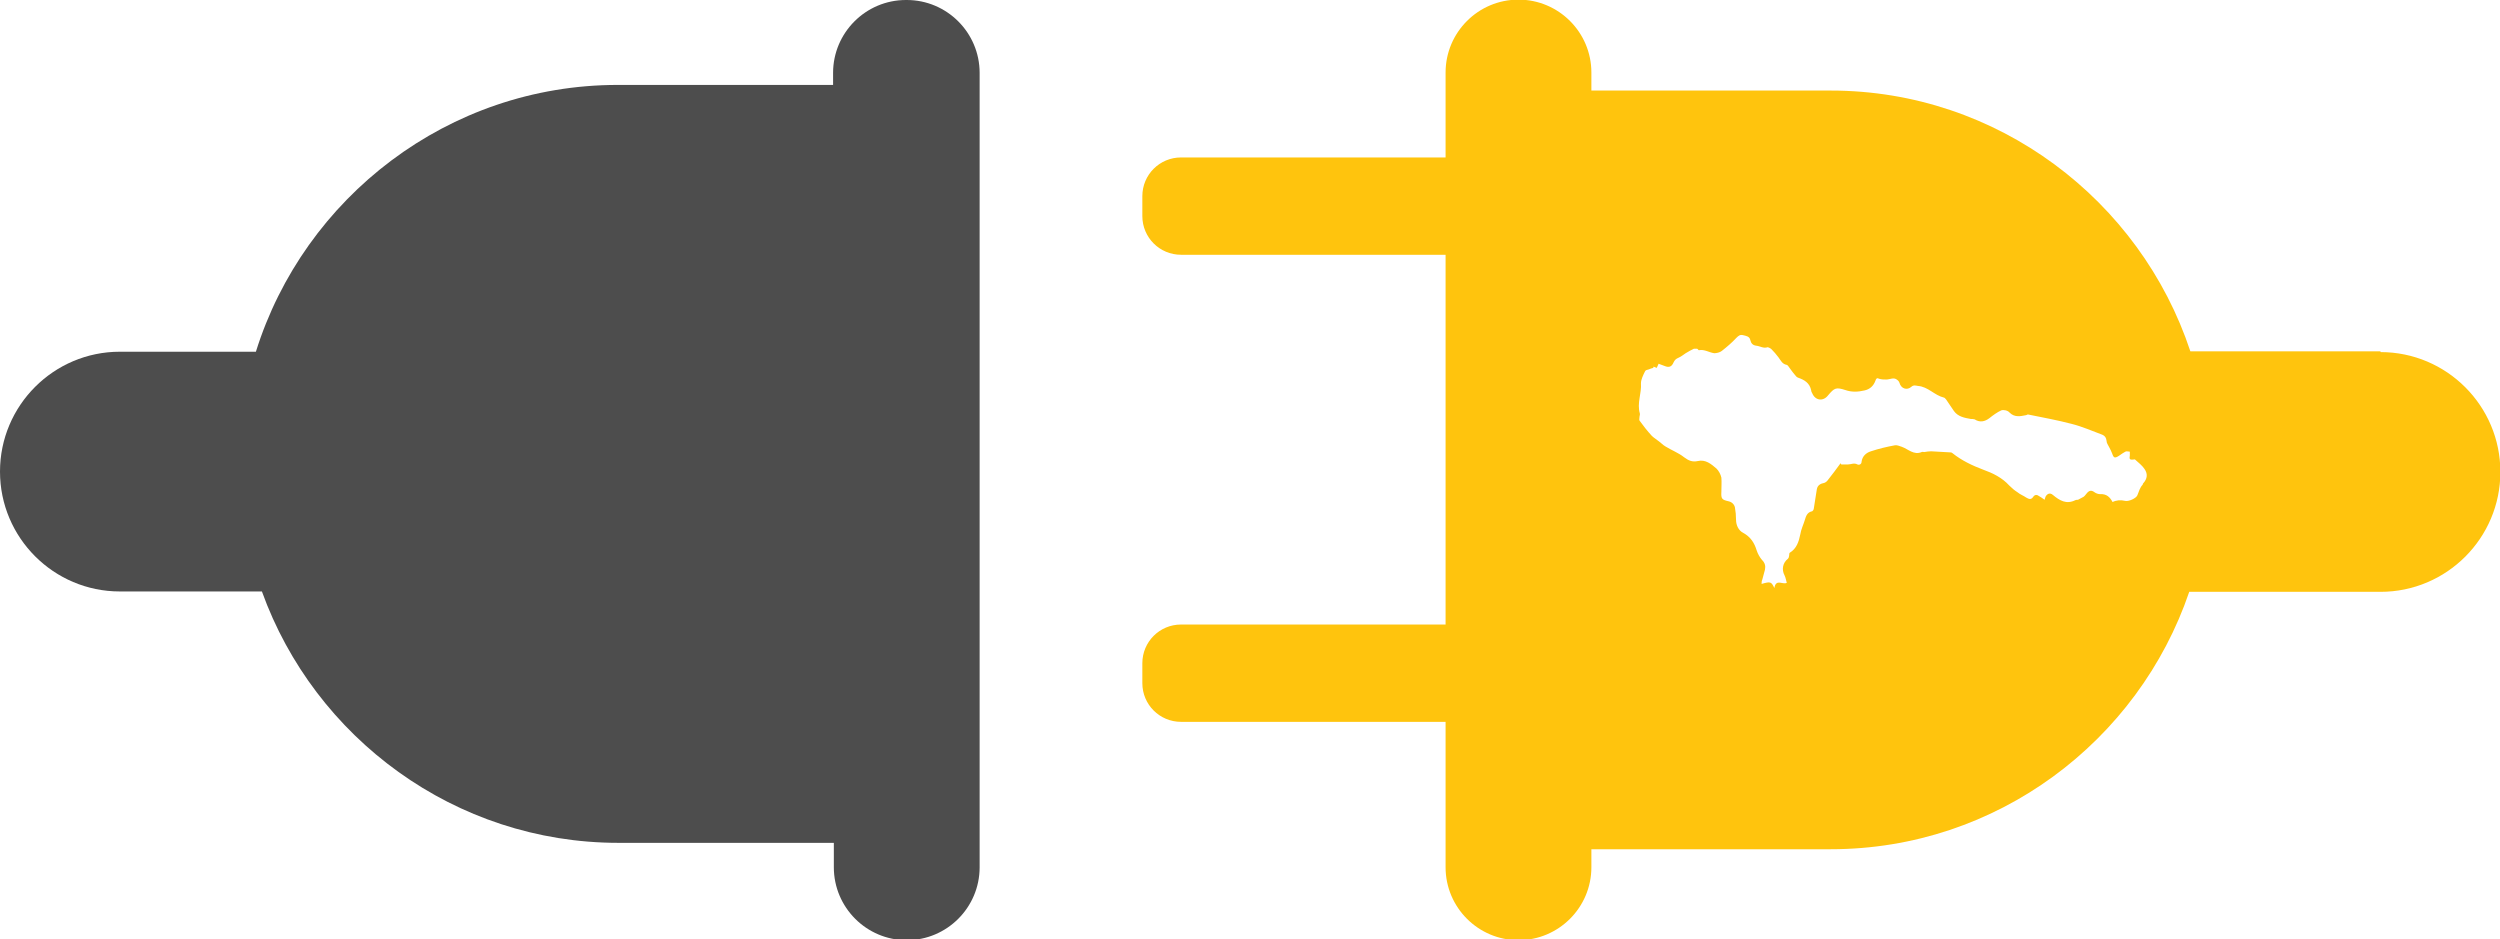 <?xml version="1.0" encoding="UTF-8"?>
<svg id="b" data-name="Camada 2" xmlns="http://www.w3.org/2000/svg" viewBox="0 0 66.53 25">
  <defs>
    <style>
      .d {
        fill: #ffc40d;
      }

      .e {
        fill: #4d4d4d;
      }
    </style>
  </defs>
  <g id="c" data-name="Camada 1">
    <g>
      <path class="e" d="M24.11,0c-1.07,0-1.94,.87-1.94,1.94v.32h-5.73c-4.51,0-8.35,3-9.63,7.1H3.19c-1.76,0-3.19,1.43-3.19,3.19H0c0,1.76,1.43,3.19,3.19,3.19h3.78c1.4,3.89,5.13,6.69,9.49,6.69h5.73v.65c0,1.07,.87,1.94,1.94,1.94s1.94-.87,1.94-1.94V1.94c0-1.07-.87-1.94-1.94-1.94Z"/>
      <path class="d" d="M63.35,9.35h-5.06c-1.33-4.02-5.13-6.94-9.57-6.94h-6.37v-.48c0-1.07-.87-1.94-1.94-1.94s-1.94,.87-1.94,1.94v2.26h-7.04c-.57,0-1.03,.46-1.03,1.03v.53c0,.57,.46,1.03,1.03,1.03h7.04v9.84h-7.04c-.57,0-1.03,.46-1.03,1.03v.53c0,.57,.46,1.03,1.03,1.03h7.04v3.87c0,1.07,.87,1.94,1.94,1.94s1.94-.87,1.94-1.94v-.48h6.37c4.42,0,8.19-2.88,9.54-6.85h5.09c1.76,0,3.19-1.43,3.19-3.19h0c0-1.76-1.43-3.19-3.19-3.19Zm-6.33,3.55c-.07,.07-.1,.18-.14,.28-.03,.08-.23,.17-.32,.15-.13-.03-.24-.02-.34,.03-.07-.13-.16-.22-.33-.21-.05,0-.11-.02-.15-.05-.08-.06-.14-.05-.2,.02-.03,.03-.05,.07-.09,.1-.05,.03-.1,.05-.15,.08-.02,0-.05,0-.07,.01-.24,.12-.42,.01-.6-.14-.07-.06-.14-.04-.19,.04-.01,.03-.02,.05-.03,.09-.05-.04-.1-.07-.15-.1-.05-.04-.11-.04-.15,.02-.06,.09-.12,.06-.19,.02-.07-.05-.16-.08-.23-.14-.08-.05-.15-.11-.22-.18-.19-.21-.44-.33-.69-.42-.29-.11-.57-.24-.82-.44-.01,0-.02-.02-.04-.02-.18-.01-.35-.02-.53-.03-.06,0-.12,.01-.18,.02-.02,0-.05-.01-.07,0-.21,.09-.36-.08-.53-.14-.06-.02-.13-.05-.18-.04-.22,.04-.43,.09-.64,.16-.13,.04-.23,.13-.25,.28,0,.07-.07,.09-.11,.07-.09-.05-.17,0-.25,0-.06,0-.12,0-.18,0,0-.01-.01-.02-.02-.03-.11,.15-.22,.3-.34,.45-.02,.03-.06,.06-.09,.07-.1,.02-.18,.06-.2,.17-.03,.17-.05,.34-.08,.51,0,.03-.03,.08-.06,.08-.12,.03-.15,.13-.18,.23-.04,.13-.1,.25-.12,.38-.04,.2-.1,.38-.28,.49-.02,.01-.01,.06-.02,.09,0,.02-.01,.05-.03,.07-.14,.11-.17,.29-.09,.44,.03,.06,.04,.13,.06,.2-.1,.06-.29-.12-.33,.14-.08-.17-.1-.18-.34-.11,0-.04,0-.08,.02-.12,.02-.09,.05-.17,.07-.26,.02-.1,0-.18-.08-.26-.06-.07-.11-.16-.14-.25-.06-.2-.16-.36-.36-.47-.12-.06-.19-.2-.19-.35,0-.11-.01-.22-.03-.33-.02-.08-.08-.14-.17-.16-.18-.04-.2-.07-.19-.25,0-.13,.01-.26,0-.38-.02-.09-.07-.18-.13-.24-.14-.12-.29-.25-.5-.2-.14,.03-.24-.01-.36-.1-.15-.12-.34-.19-.5-.29-.07-.04-.12-.1-.18-.14-.06-.05-.13-.09-.18-.14-.12-.13-.23-.27-.33-.41-.01-.02,0-.05,0-.08,0-.04,.02-.08,.01-.11-.08-.27,.05-.53,.03-.8,0-.1,.06-.22,.11-.32,.01-.03,.06-.04,.1-.05,.04-.02,.08-.03,.12-.04,0,0,0-.02,0-.03,0,0,0,0,0,0h0s0,0,0,0c.03,0,.05,.02,.09,.03,.02-.04,.03-.07,.05-.11,.06,.02,.11,.04,.16,.06,.12,.05,.19,.02,.24-.1,.03-.06,.06-.09,.13-.12s.13-.08,.19-.12c.07-.04,.15-.09,.22-.12,.02,0,.05,0,.08,0,.02,0,.04,.04,.05,.04,.15-.03,.27,.06,.41,.08,.06,0,.15-.02,.2-.06,.14-.11,.27-.22,.39-.35,.06-.06,.1-.09,.18-.07,.08,.02,.17,.03,.19,.13,.02,.09,.07,.14,.16,.15,.1,.01,.19,.08,.3,.04,.02,0,.08,.03,.1,.05,.07,.07,.13,.14,.19,.22,.06,.08,.1,.18,.22,.2,0,0,.02,.01,.03,.02,.06,.08,.12,.17,.19,.25,.02,.03,.05,.06,.08,.07,.17,.06,.31,.14,.35,.34,0,.03,.02,.06,.03,.08,.08,.19,.29,.22,.42,.05,.17-.2,.21-.22,.46-.14,.17,.06,.34,.05,.51,.01,.14-.03,.24-.12,.29-.26,.02-.06,.04-.08,.1-.05,.06,.02,.13,.02,.19,.02,.1,0,.2-.07,.29,.01,.03,.02,.05,.05,.06,.08,.04,.15,.2,.21,.32,.1,.06-.05,.1-.03,.17-.02,.27,.02,.44,.25,.69,.31,.02,0,.04,.03,.06,.05,.07,.1,.14,.21,.21,.31,.11,.15,.28,.18,.45,.21,.03,0,.07,0,.1,.01,.14,.09,.27,.06,.39-.03,.1-.08,.21-.16,.32-.21,.06-.02,.17,0,.22,.06,.13,.13,.28,.1,.43,.07,.02,0,.04-.02,.06-.02,.39,.08,.78,.15,1.16,.25,.28,.07,.55,.19,.82,.29,.07,.03,.1,.08,.11,.16,0,.06,.04,.11,.07,.17,.03,.06,.06,.11,.08,.17,.04,.12,.07,.13,.18,.06,.06-.04,.11-.08,.17-.11,.03-.02,.09,0,.12,0,0,0,0,.06,0,.1-.02,.1,0,.12,.09,.11,.02,0,.04-.01,.05,0,.09,.08,.19,.16,.25,.25,.09,.13,.08,.26-.04,.39Z"/>
    </g>
  </g>
</svg>